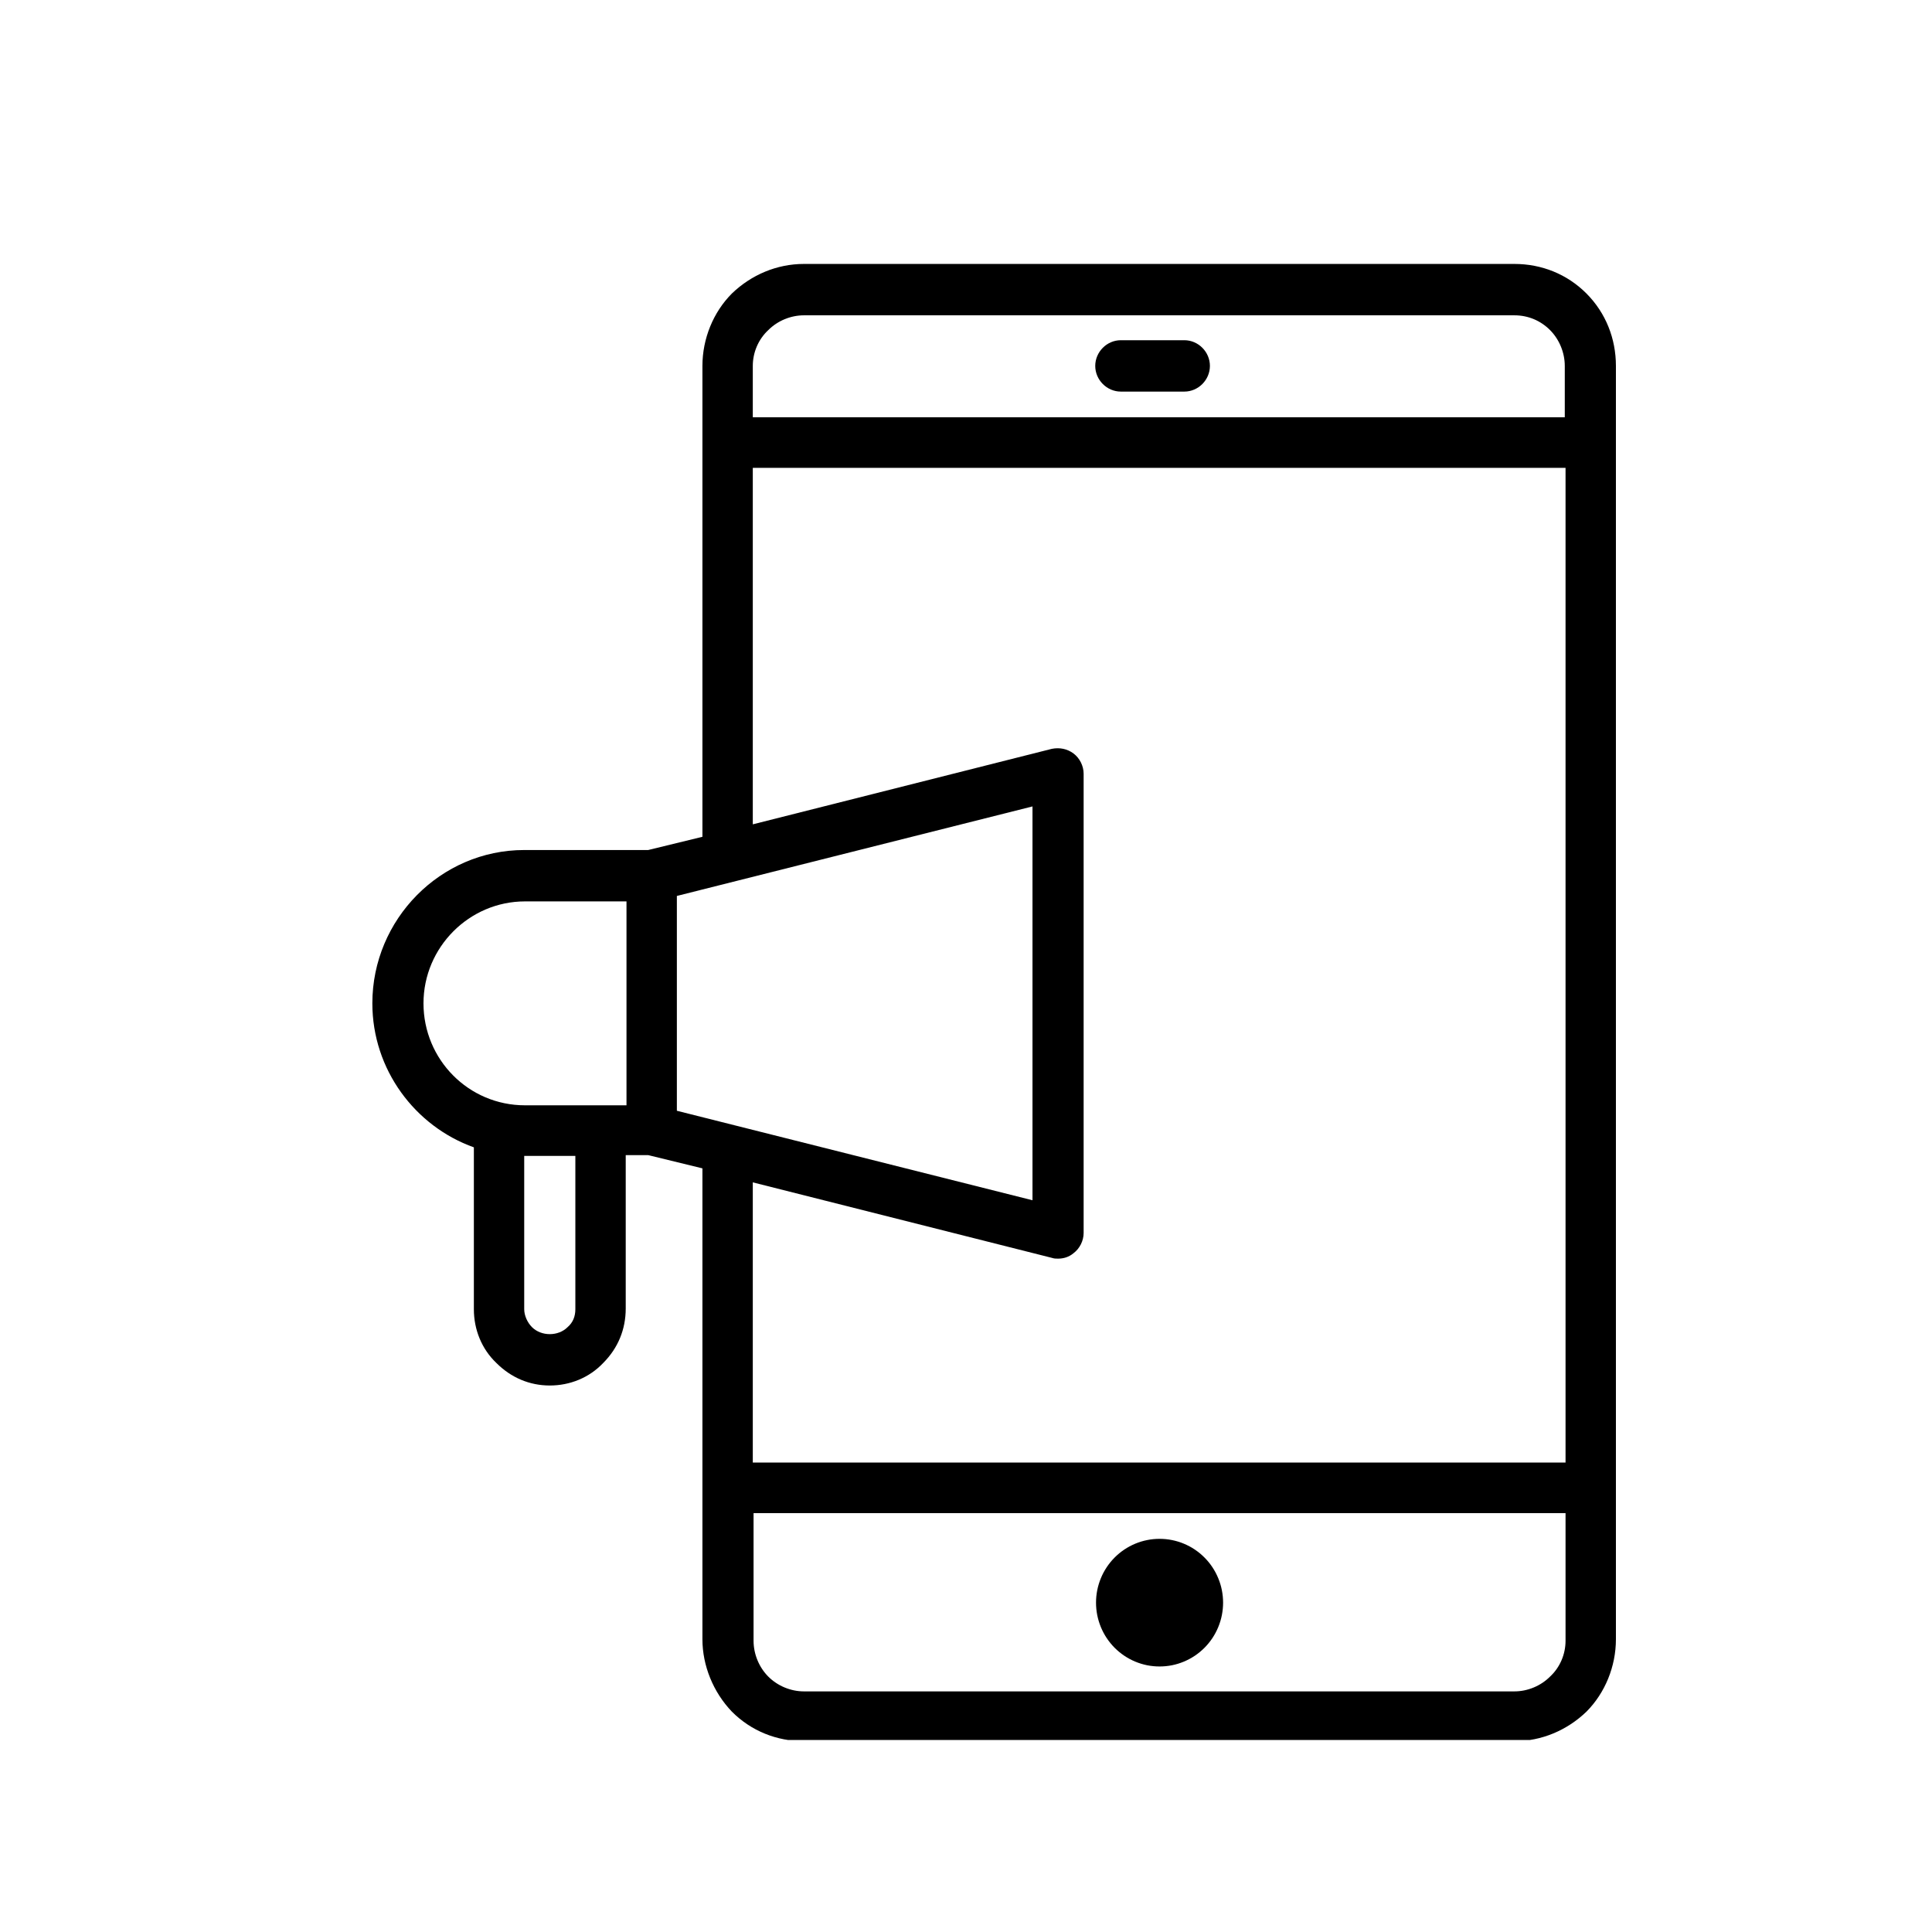 <?xml version="1.0" encoding="UTF-8"?>
<svg xmlns="http://www.w3.org/2000/svg" xmlns:xlink="http://www.w3.org/1999/xlink" width="375pt" height="375pt" viewBox="0 0 375 375" version="1.2">
<defs>
<clipPath id="clip1">
  <path d="M 72.012 51.23 L 313.91 51.23 L 313.91 337.73 L 72.012 337.73 Z M 72.012 51.23 "/>
</clipPath>
</defs>
<g id="surface1">
<g clip-path="url(#clip1)" clip-rule="nonzero">
<path style=" stroke:none;fill-rule:nonzero;fill:rgb(0%,0%,0%);fill-opacity:1;" d="M 307.934 56.973 C 304.172 53.195 299.211 51.23 293.945 51.23 L 156.043 51.23 C 150.777 51.23 145.816 53.348 142.055 56.973 C 138.445 60.598 136.34 65.734 136.34 71.023 L 136.34 162.422 L 125.812 164.988 L 101.75 164.988 C 85.508 164.988 72.273 178.434 72.273 194.75 C 72.273 207.59 80.547 218.617 91.977 222.699 L 91.977 254.121 C 91.977 258.047 93.48 261.824 96.336 264.543 C 99.195 267.414 102.805 268.926 106.715 268.926 C 110.625 268.926 114.383 267.414 117.09 264.543 C 119.949 261.676 121.453 258.047 121.453 253.969 L 121.453 224.207 L 125.812 224.207 L 136.34 226.777 L 136.34 318.176 C 136.34 323.312 138.445 328.449 142.055 332.227 C 145.816 336 150.777 337.965 156.043 337.965 L 293.945 337.965 C 299.211 337.965 304.172 335.852 307.934 332.227 C 311.543 328.598 313.648 323.461 313.648 318.176 L 313.648 71.023 C 313.648 65.734 311.691 60.75 307.934 56.973 Z M 149.125 64.07 C 150.93 62.258 153.484 61.203 156.043 61.203 L 293.945 61.203 C 296.652 61.203 299.059 62.258 300.863 64.07 C 302.668 65.887 303.723 68.453 303.723 71.023 L 303.723 80.992 L 146.117 80.992 L 146.117 71.023 C 146.117 68.453 147.168 65.887 149.125 64.07 Z M 82.199 194.75 C 82.199 183.871 91.074 174.961 101.902 174.961 L 121.602 174.961 L 121.602 214.539 L 101.902 214.539 C 90.922 214.539 82.199 205.625 82.199 194.75 Z M 111.676 254.121 C 111.676 255.48 111.227 256.688 110.172 257.594 C 108.367 259.41 105.059 259.41 103.254 257.594 C 102.352 256.688 101.75 255.328 101.75 254.121 L 101.75 224.359 L 111.676 224.359 Z M 131.379 173.902 L 200.406 156.527 L 200.406 232.969 L 131.379 215.598 Z M 204.164 244.148 C 204.617 244.301 204.918 244.301 205.367 244.301 C 206.422 244.301 207.473 244 208.375 243.242 C 209.578 242.336 210.332 240.828 210.332 239.316 L 210.332 150.184 C 210.332 148.672 209.578 147.16 208.375 146.254 C 207.172 145.348 205.668 145.047 204.164 145.348 L 146.117 160.004 L 146.117 90.812 L 303.871 90.812 L 303.871 283.883 L 146.117 283.883 L 146.117 229.496 Z M 300.863 325.426 C 299.059 327.238 296.504 328.297 293.945 328.297 L 156.043 328.297 C 153.484 328.297 150.93 327.238 149.125 325.426 C 147.32 323.613 146.266 321.047 146.266 318.477 L 146.266 293.703 L 303.871 293.703 L 303.871 318.477 C 303.871 321.047 302.82 323.613 300.863 325.426 Z M 300.863 325.426 "/>
</g>
<path style=" stroke:none;fill-rule:nonzero;fill:rgb(0%,0%,0%);fill-opacity:1;" d="M 217.551 76.008 L 229.883 76.008 C 232.59 76.008 234.844 73.742 234.844 71.023 C 234.844 68.301 232.59 66.035 229.883 66.035 L 217.551 66.035 C 214.844 66.035 212.586 68.301 212.586 71.023 C 212.586 73.742 214.844 76.008 217.551 76.008 Z M 217.551 76.008 "/>
<path style=" stroke:none;fill-rule:nonzero;fill:rgb(0%,0%,0%);fill-opacity:1;" d="M 237.402 311.074 C 237.402 311.887 237.32 312.695 237.164 313.492 C 237.008 314.289 236.773 315.062 236.461 315.816 C 236.152 316.566 235.773 317.281 235.324 317.957 C 234.875 318.633 234.363 319.258 233.789 319.836 C 233.215 320.41 232.594 320.922 231.922 321.375 C 231.246 321.828 230.535 322.207 229.789 322.52 C 229.039 322.832 228.27 323.066 227.477 323.227 C 226.68 323.383 225.879 323.461 225.07 323.461 C 224.258 323.461 223.457 323.383 222.664 323.227 C 221.871 323.066 221.098 322.832 220.352 322.52 C 219.602 322.207 218.891 321.828 218.219 321.375 C 217.547 320.922 216.922 320.41 216.348 319.836 C 215.777 319.258 215.266 318.633 214.816 317.957 C 214.367 317.281 213.984 316.566 213.676 315.816 C 213.367 315.062 213.133 314.289 212.973 313.492 C 212.816 312.695 212.738 311.887 212.738 311.074 C 212.738 310.262 212.816 309.457 212.973 308.656 C 213.133 307.859 213.367 307.086 213.676 306.336 C 213.984 305.582 214.367 304.867 214.816 304.191 C 215.266 303.516 215.777 302.891 216.348 302.316 C 216.922 301.738 217.547 301.227 218.219 300.773 C 218.891 300.324 219.602 299.941 220.352 299.629 C 221.098 299.32 221.871 299.082 222.664 298.926 C 223.457 298.766 224.258 298.688 225.07 298.688 C 225.879 298.688 226.68 298.766 227.477 298.926 C 228.27 299.082 229.039 299.32 229.789 299.629 C 230.535 299.941 231.246 300.324 231.922 300.773 C 232.594 301.227 233.215 301.738 233.789 302.316 C 234.363 302.891 234.875 303.516 235.324 304.191 C 235.773 304.867 236.152 305.582 236.461 306.336 C 236.773 307.086 237.008 307.859 237.164 308.656 C 237.32 309.457 237.402 310.262 237.402 311.074 Z M 237.402 311.074 "/>
</g>
</svg>
